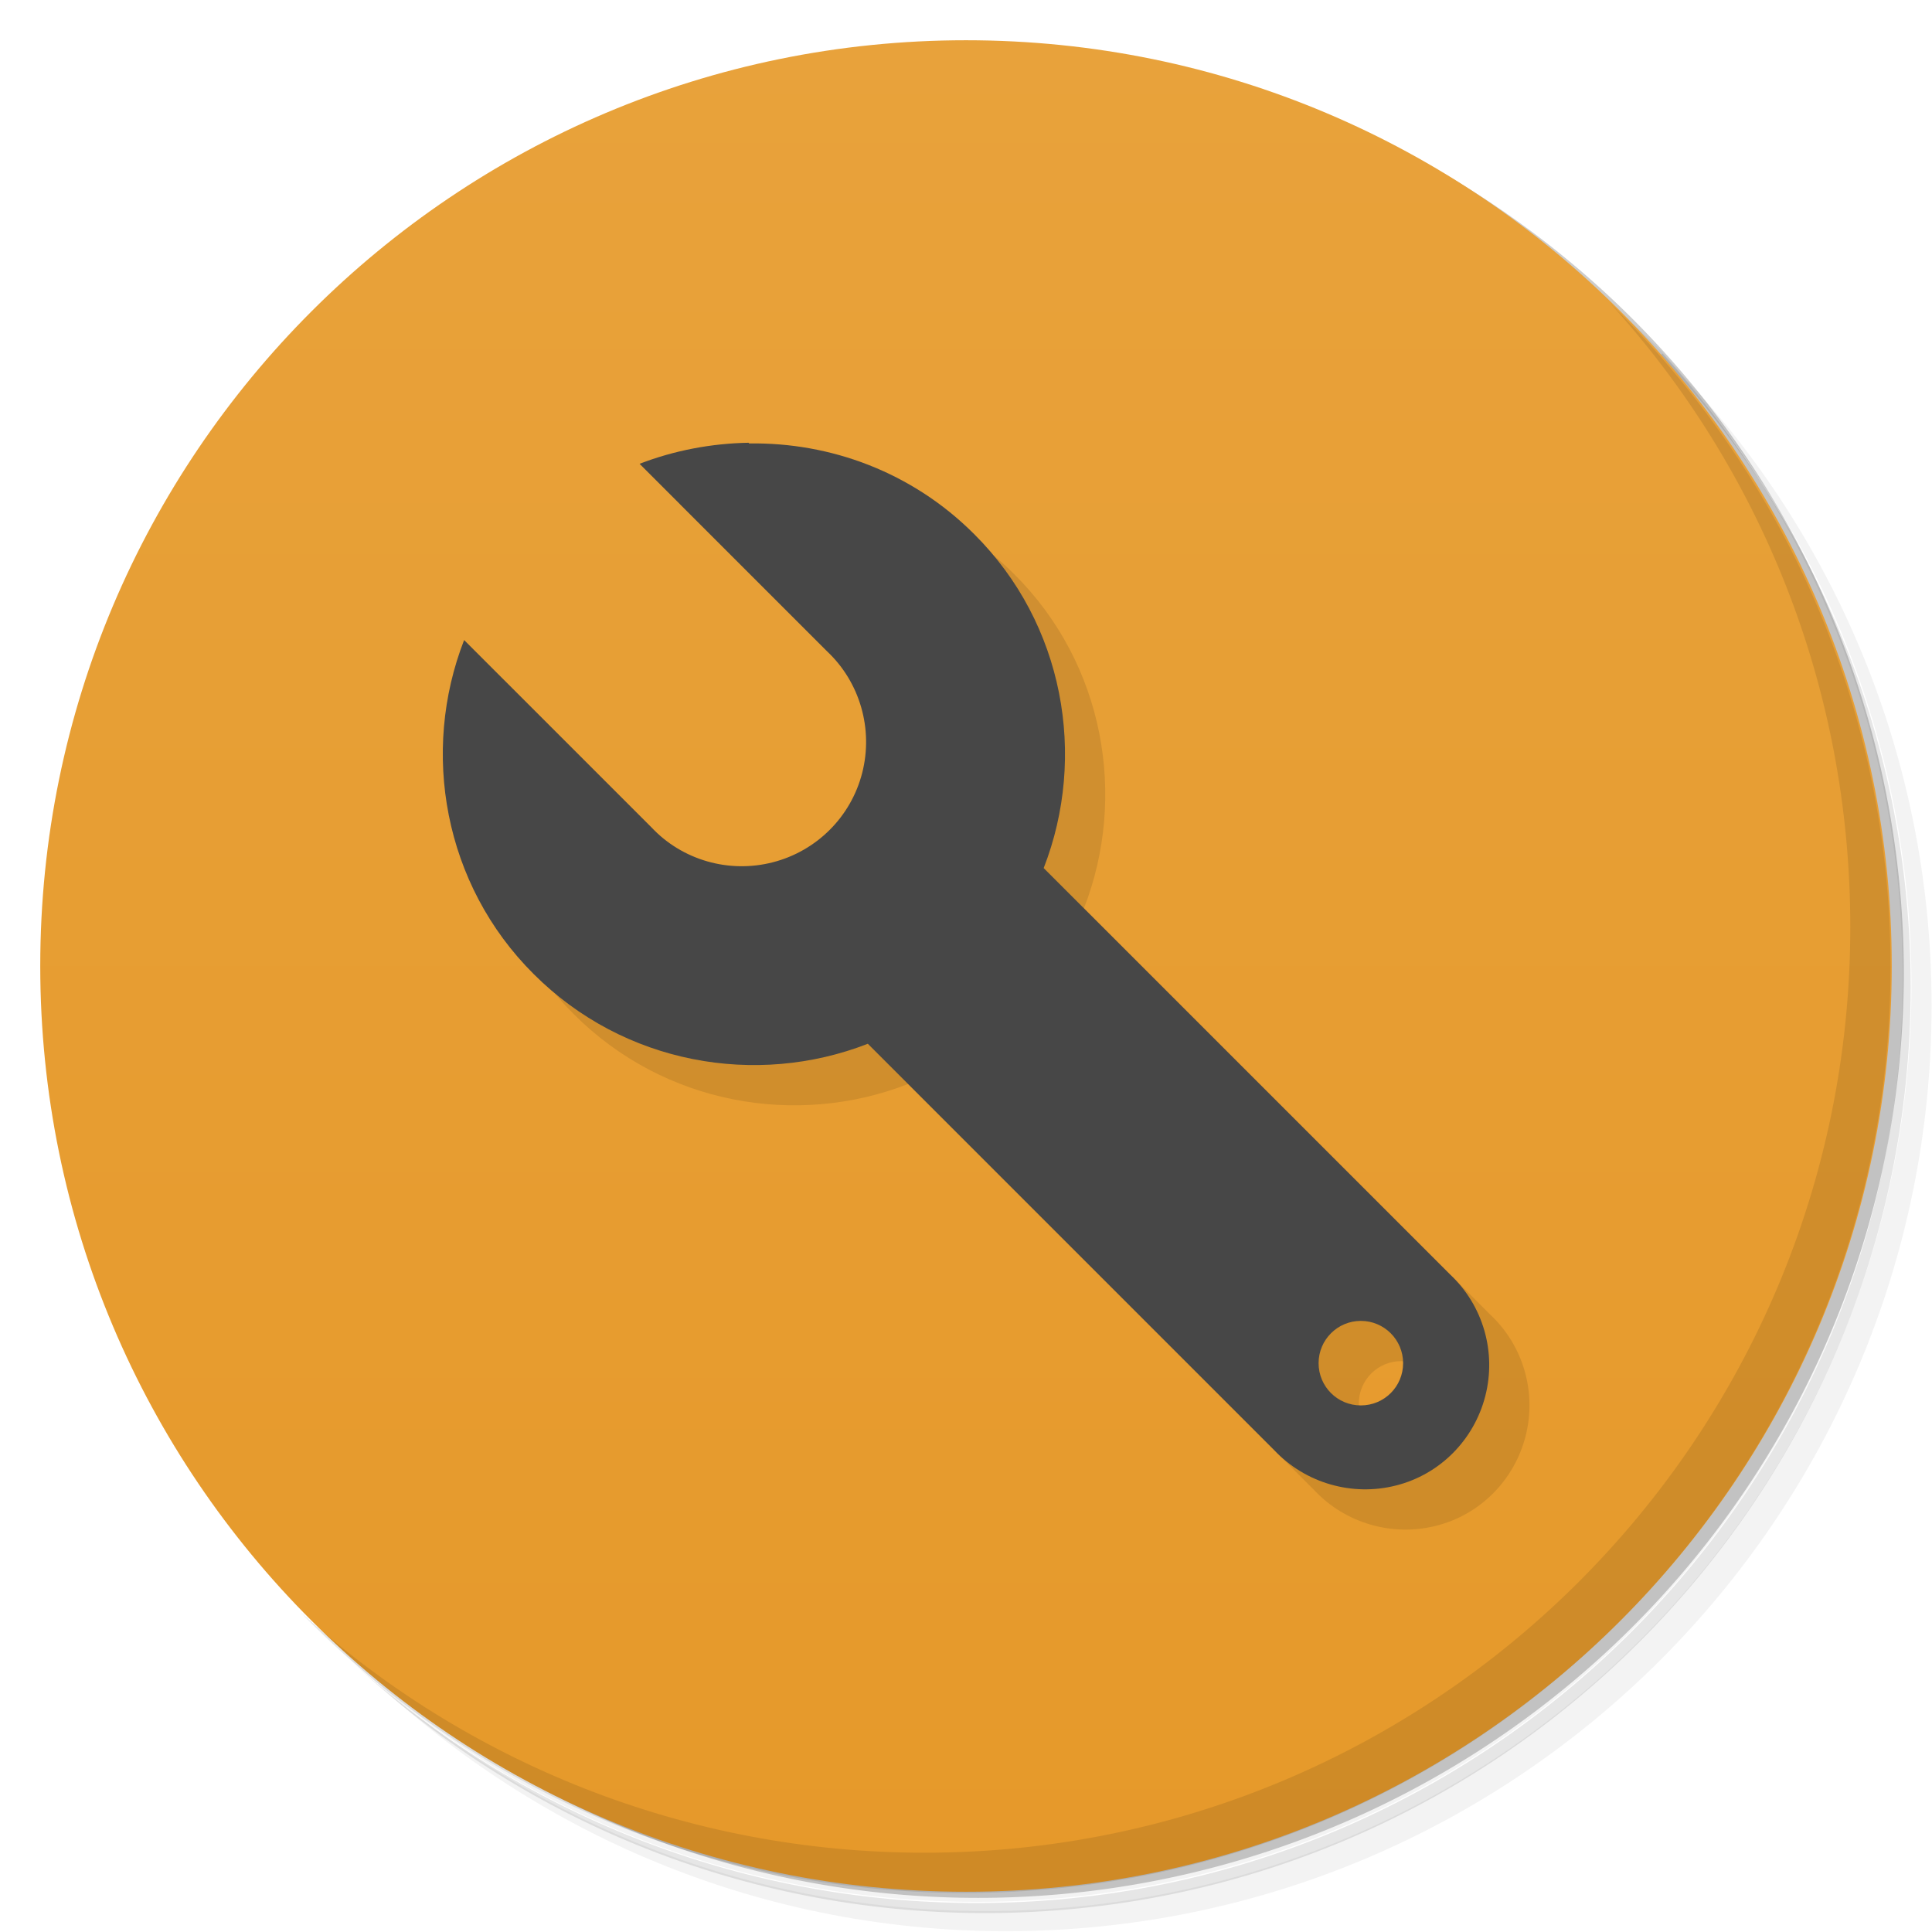 <svg version="1.1" viewBox="0 0 48 48" xmlns="http://www.w3.org/2000/svg">
 <defs>
  <linearGradient id="bg" x1="1" x2="47" gradientTransform="matrix(0 -1 1 0 -1.5e-6 48)" gradientUnits="userSpaceOnUse">
   <stop style="stop-color:#e6992a" offset="0"/>
   <stop style="stop-color:#e8a23b" offset="1"/>
  </linearGradient>
 </defs>
 <path d="m36.3 5c5.86 4.06 9.69 10.8 9.69 18.5 0 12.4-10.1 22.5-22.5 22.5-7.67 0-14.4-3.83-18.5-9.69 1.04 1.82 2.31 3.5 3.78 4.97 4.08 3.71 9.51 5.97 15.5 5.97 12.7 0 23-10.3 23-23 0-5.95-2.26-11.4-5.97-15.5-1.47-1.48-3.15-2.74-4.97-3.78zm4.97 3.78c3.85 4.11 6.22 9.64 6.22 15.7 0 12.7-10.3 23-23 23-6.08 0-11.6-2.36-15.7-6.22 4.16 4.14 9.88 6.72 16.2 6.72 12.7 0 23-10.3 23-23 0-6.34-2.58-12.1-6.72-16.2z" style="opacity:.05"/>
 <path d="m41.3 8.78c3.71 4.08 5.97 9.51 5.97 15.5 0 12.7-10.3 23-23 23-5.95 0-11.4-2.26-15.5-5.97 4.11 3.85 9.64 6.22 15.7 6.22 12.7 0 23-10.3 23-23 0-6.08-2.36-11.6-6.22-15.7z" style="opacity:.1"/>
 <path d="m31.2 2.38c8.62 3.15 14.8 11.4 14.8 21.1 0 12.4-10.1 22.5-22.5 22.5-9.71 0-18-6.14-21.1-14.8a23 23 0 0 0 44.9-7 23 23 0 0 0-16-21.9z" style="opacity:.2"/>
 <path d="m24 1c12.7 0 23 10.3 23 23s-10.3 23-23 23-23-10.3-23-23 10.3-23 23-23z" style="fill:url(#bg)"/>
 <path d="m19.6 12c-0.918 0.016-1.84 0.188-2.71 0.523l4.66 4.66c0.816 0.77 1.15 1.93 0.871 3.02s-1.13 1.94-2.22 2.22c-1.09 0.281-2.25-0.051-3.02-0.871l-4.65-4.65c-1.08 2.77-0.512 6.07 1.73 8.3 2.24 2.24 5.53 2.81 8.3 1.73l10.1 10.1c0.773 0.82 1.94 1.15 3.02 0.875 1.09-0.273 1.94-1.13 2.22-2.22 0.281-1.09-0.051-2.25-0.871-3.02l-10.1-10.1c1.08-2.77 0.512-6.07-1.73-8.3-1.54-1.54-3.57-2.28-5.59-2.25m15.2 21.8c0.578 0 1.05 0.469 1.05 1.05 0 0.582-0.469 1.05-1.05 1.05s-1.05-0.469-1.05-1.05c0-0.578 0.469-1.05 1.05-1.05" style="opacity:.1"/>
 <path d="m18.6 11c-0.918 0.016-1.84 0.188-2.71 0.523l4.66 4.66c0.816 0.77 1.15 1.93 0.871 3.02s-1.13 1.94-2.22 2.22c-1.09 0.281-2.25-0.051-3.02-0.871l-4.65-4.65c-1.08 2.77-0.512 6.07 1.73 8.3 2.24 2.24 5.53 2.81 8.3 1.73l10.1 10.1c0.773 0.82 1.94 1.15 3.02 0.875 1.09-0.273 1.94-1.13 2.22-2.22 0.281-1.09-0.051-2.25-0.871-3.02l-10.1-10.1c1.08-2.77 0.512-6.07-1.73-8.3-1.54-1.54-3.57-2.28-5.59-2.25m15.2 21.8c0.578 0 1.05 0.469 1.05 1.05 0 0.582-0.469 1.05-1.05 1.05s-1.05-0.469-1.05-1.05c0-0.578 0.469-1.05 1.05-1.05" style="fill:#474747"/>
 <path d="m40 7.53c3.71 4.08 5.97 9.51 5.97 15.5 0 12.7-10.3 23-23 23-5.95 0-11.4-2.26-15.5-5.97 4.18 4.29 10 6.97 16.5 6.97 12.7 0 23-10.3 23-23 0-6.46-2.68-12.3-6.97-16.5z" style="opacity:.1"/>
</svg>
